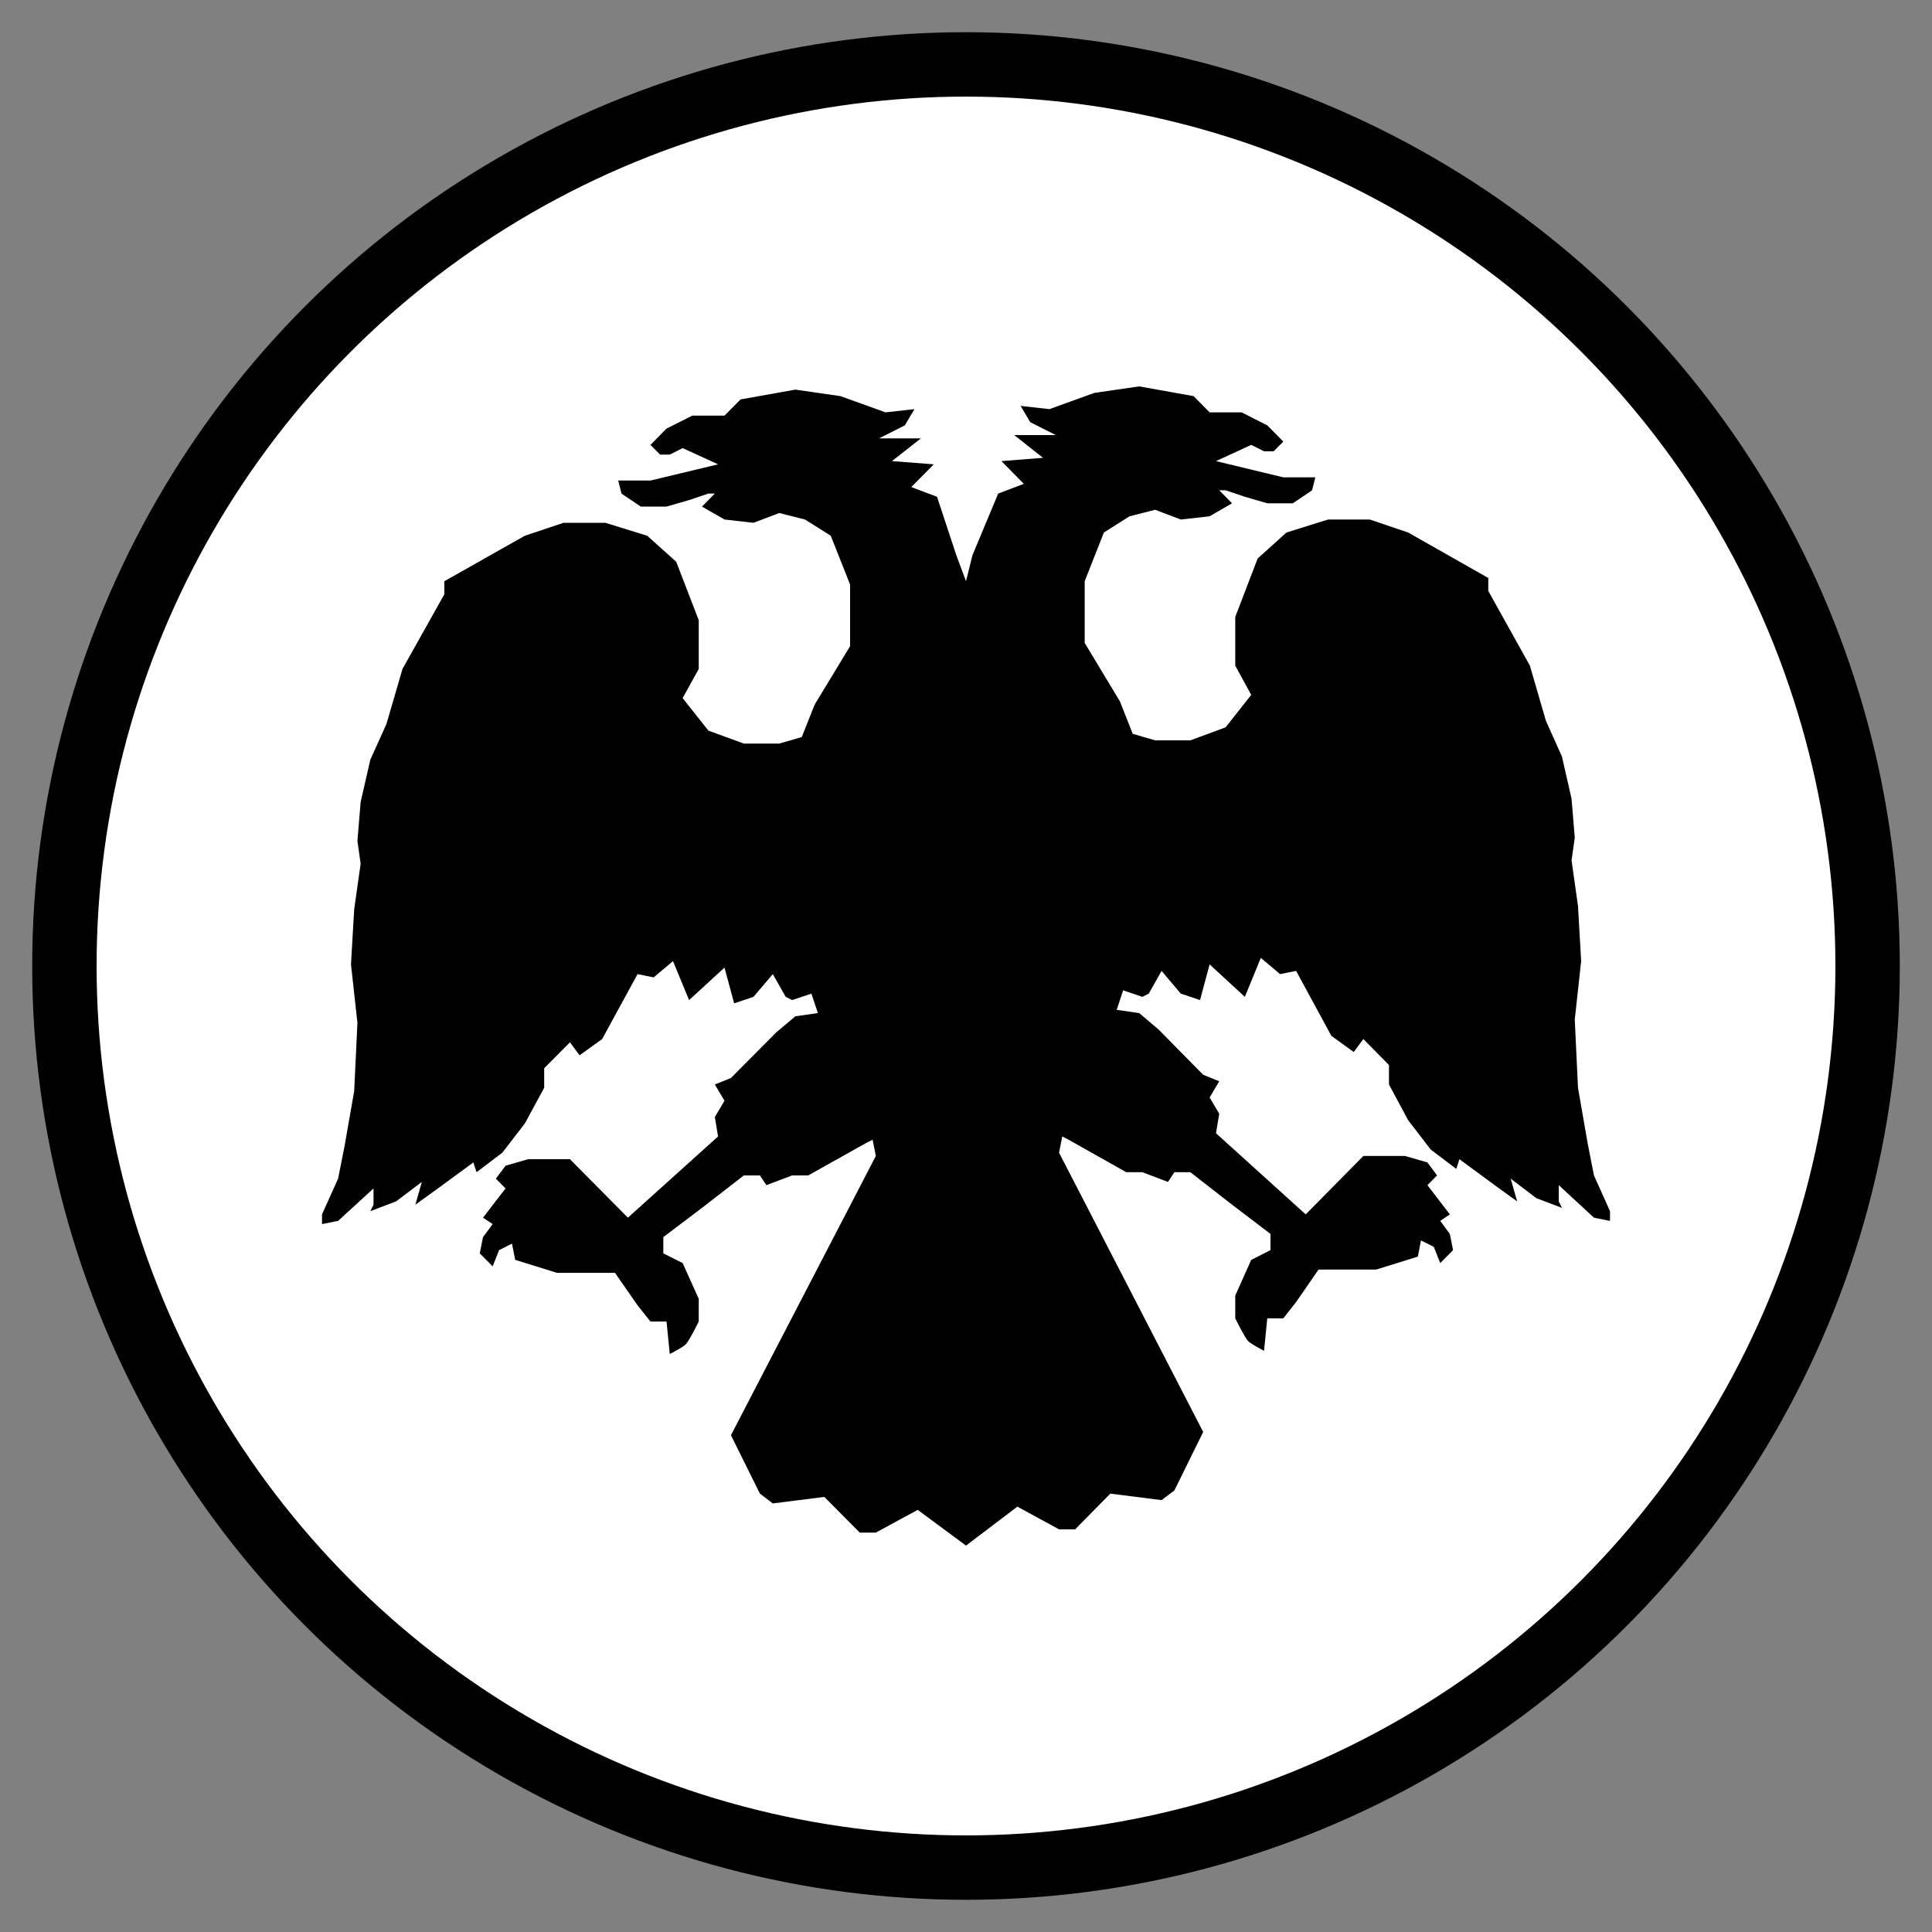 <svg width="30" height="30" viewBox="0 0 30 30" fill="none" xmlns="http://www.w3.org/2000/svg">
<rect x="0" y="0" width="30" height="30" fill="#808080" stroke="none"/>
<circle cx="15" cy="15" r="14" fill="white" stroke="black"/>
<path d="M14.15 7.563L14.55 7.714L14.85 8.622L15 9.025L15.1 8.622L15.5 7.664L15.898 7.513L15.55 7.16L16.196 7.109L15.749 6.756H16.395L15.997 6.555L15.848 6.303L16.296 6.353L16.992 6.101L17.689 6L18.534 6.151L18.783 6.403H19.28L19.678 6.605L19.927 6.857L19.777 7.008H19.628L19.429 6.908L18.882 7.16L19.927 7.412H20.424L20.374 7.613L20.076 7.815H19.678L19.33 7.714L19.031 7.613H18.932L19.131 7.815L18.783 8.017L18.335 8.067L17.937 7.916L17.539 8.017L17.141 8.269L16.843 9.025V9.983L17.39 10.891L17.589 11.395L17.937 11.496H18.484L19.031 11.294L19.429 10.79L19.181 10.336V9.58L19.529 8.672L19.976 8.269L20.623 8.067H21.27L21.866 8.269L23.11 8.975V9.176L23.756 10.336L24.005 11.193L24.254 11.748L24.403 12.403L24.453 13.008L24.403 13.361L24.503 14.067L24.552 14.924L24.453 15.832L24.503 16.891L24.652 17.748L24.751 18.252L25 18.807V18.958L24.751 18.908L24.204 18.403V18.655L24.254 18.756L23.856 18.605L23.458 18.302L23.558 18.655L23.209 18.403L22.662 18L22.613 18.151L22.215 17.849L21.866 17.395L21.568 16.84V16.538L21.17 16.134L21.021 16.336L20.673 16.084L20.126 15.076L19.877 15.126L19.578 14.874L19.33 15.479L18.783 14.975L18.634 15.529L18.335 15.429L18.037 15.076L17.838 15.429L17.738 15.479L17.44 15.378L17.34 15.681L17.689 15.731L17.987 15.983L18.683 16.689L18.932 16.79L18.783 17.042L18.932 17.294L18.882 17.597L20.275 18.857L21.17 17.95H21.817L22.165 18.05L22.314 18.252L22.165 18.403L22.513 18.857L22.364 18.958L22.513 19.16L22.563 19.412L22.364 19.613L22.264 19.361L22.065 19.261L22.016 19.513L21.369 19.714H20.474L20.126 20.218L19.927 20.471H19.678L19.628 20.975C19.562 20.941 19.419 20.864 19.38 20.823C19.34 20.783 19.23 20.571 19.181 20.471V20.118L19.429 19.563L19.728 19.412V19.16L19.131 18.706L18.484 18.202H18.236L18.136 18.353L17.738 18.202H17.489L16.594 17.698L16.495 17.647L16.445 17.899L18.683 22.235L18.236 23.143L18.037 23.294L17.241 23.193L16.694 23.748H16.445L15.798 23.395L15 24L14.25 23.445L13.6 23.798H13.35L12.8 23.244L12 23.345L11.8 23.193L11.35 22.286L13.6 17.95L13.55 17.698L13.45 17.748L12.55 18.252H12.3L11.9 18.403L11.8 18.252H11.55L10.9 18.756L10.3 19.21V19.462L10.6 19.613L10.85 20.168V20.521C10.8 20.622 10.69 20.834 10.65 20.874C10.61 20.914 10.467 20.992 10.4 21.025L10.35 20.521H10.1L9.9 20.269L9.55 19.765H8.65L8 19.563L7.95 19.311L7.75 19.412L7.65 19.664L7.45 19.462L7.5 19.21L7.65 19.008L7.5 18.908L7.85 18.454L7.7 18.302L7.85 18.101L8.2 18H8.85L9.75 18.908L11.15 17.647L11.1 17.345L11.25 17.092L11.1 16.84L11.35 16.739L12.05 16.034L12.35 15.781L12.7 15.731L12.6 15.429L12.3 15.529L12.2 15.479L12 15.126L11.7 15.479L11.4 15.58L11.25 15.025L10.7 15.529L10.45 14.924L10.15 15.177L9.9 15.126L9.35 16.134L9 16.387L8.85 16.185L8.45 16.588V16.891L8.15 17.445L7.8 17.899L7.4 18.202L7.35 18.05L6.8 18.454L6.45 18.706L6.55 18.353L6.15 18.655L5.75 18.807L5.8 18.706V18.454L5.25 18.958L5 19.008V18.857L5.25 18.302L5.35 17.798L5.5 16.941L5.55 15.882L5.45 14.975L5.5 14.118L5.6 13.412L5.55 13.059L5.6 12.454L5.75 11.798L6 11.244L6.25 10.387L6.9 9.227V9.025L8.15 8.319L8.75 8.118H9.4L10.05 8.319L10.5 8.723L10.85 9.63V10.387L10.6 10.84L11 11.345L11.55 11.546H12.1L12.45 11.445L12.65 10.941L13.2 10.034V9.076L12.9 8.319L12.5 8.067L12.1 7.966L11.7 8.118L11.25 8.067L10.9 7.866L11.1 7.664H11L10.7 7.765L10.35 7.866H9.95L9.65 7.664L9.6 7.462H10.1L11.15 7.21L10.6 6.958L10.4 7.059H10.25L10.1 6.908L10.35 6.655L10.75 6.454H11.25L11.5 6.202L12.35 6.05L13.05 6.151L13.75 6.403L14.2 6.353L14.05 6.605L13.65 6.807H14.3L13.85 7.16L14.5 7.21L14.15 7.563Z" fill="black"/>
</svg>
